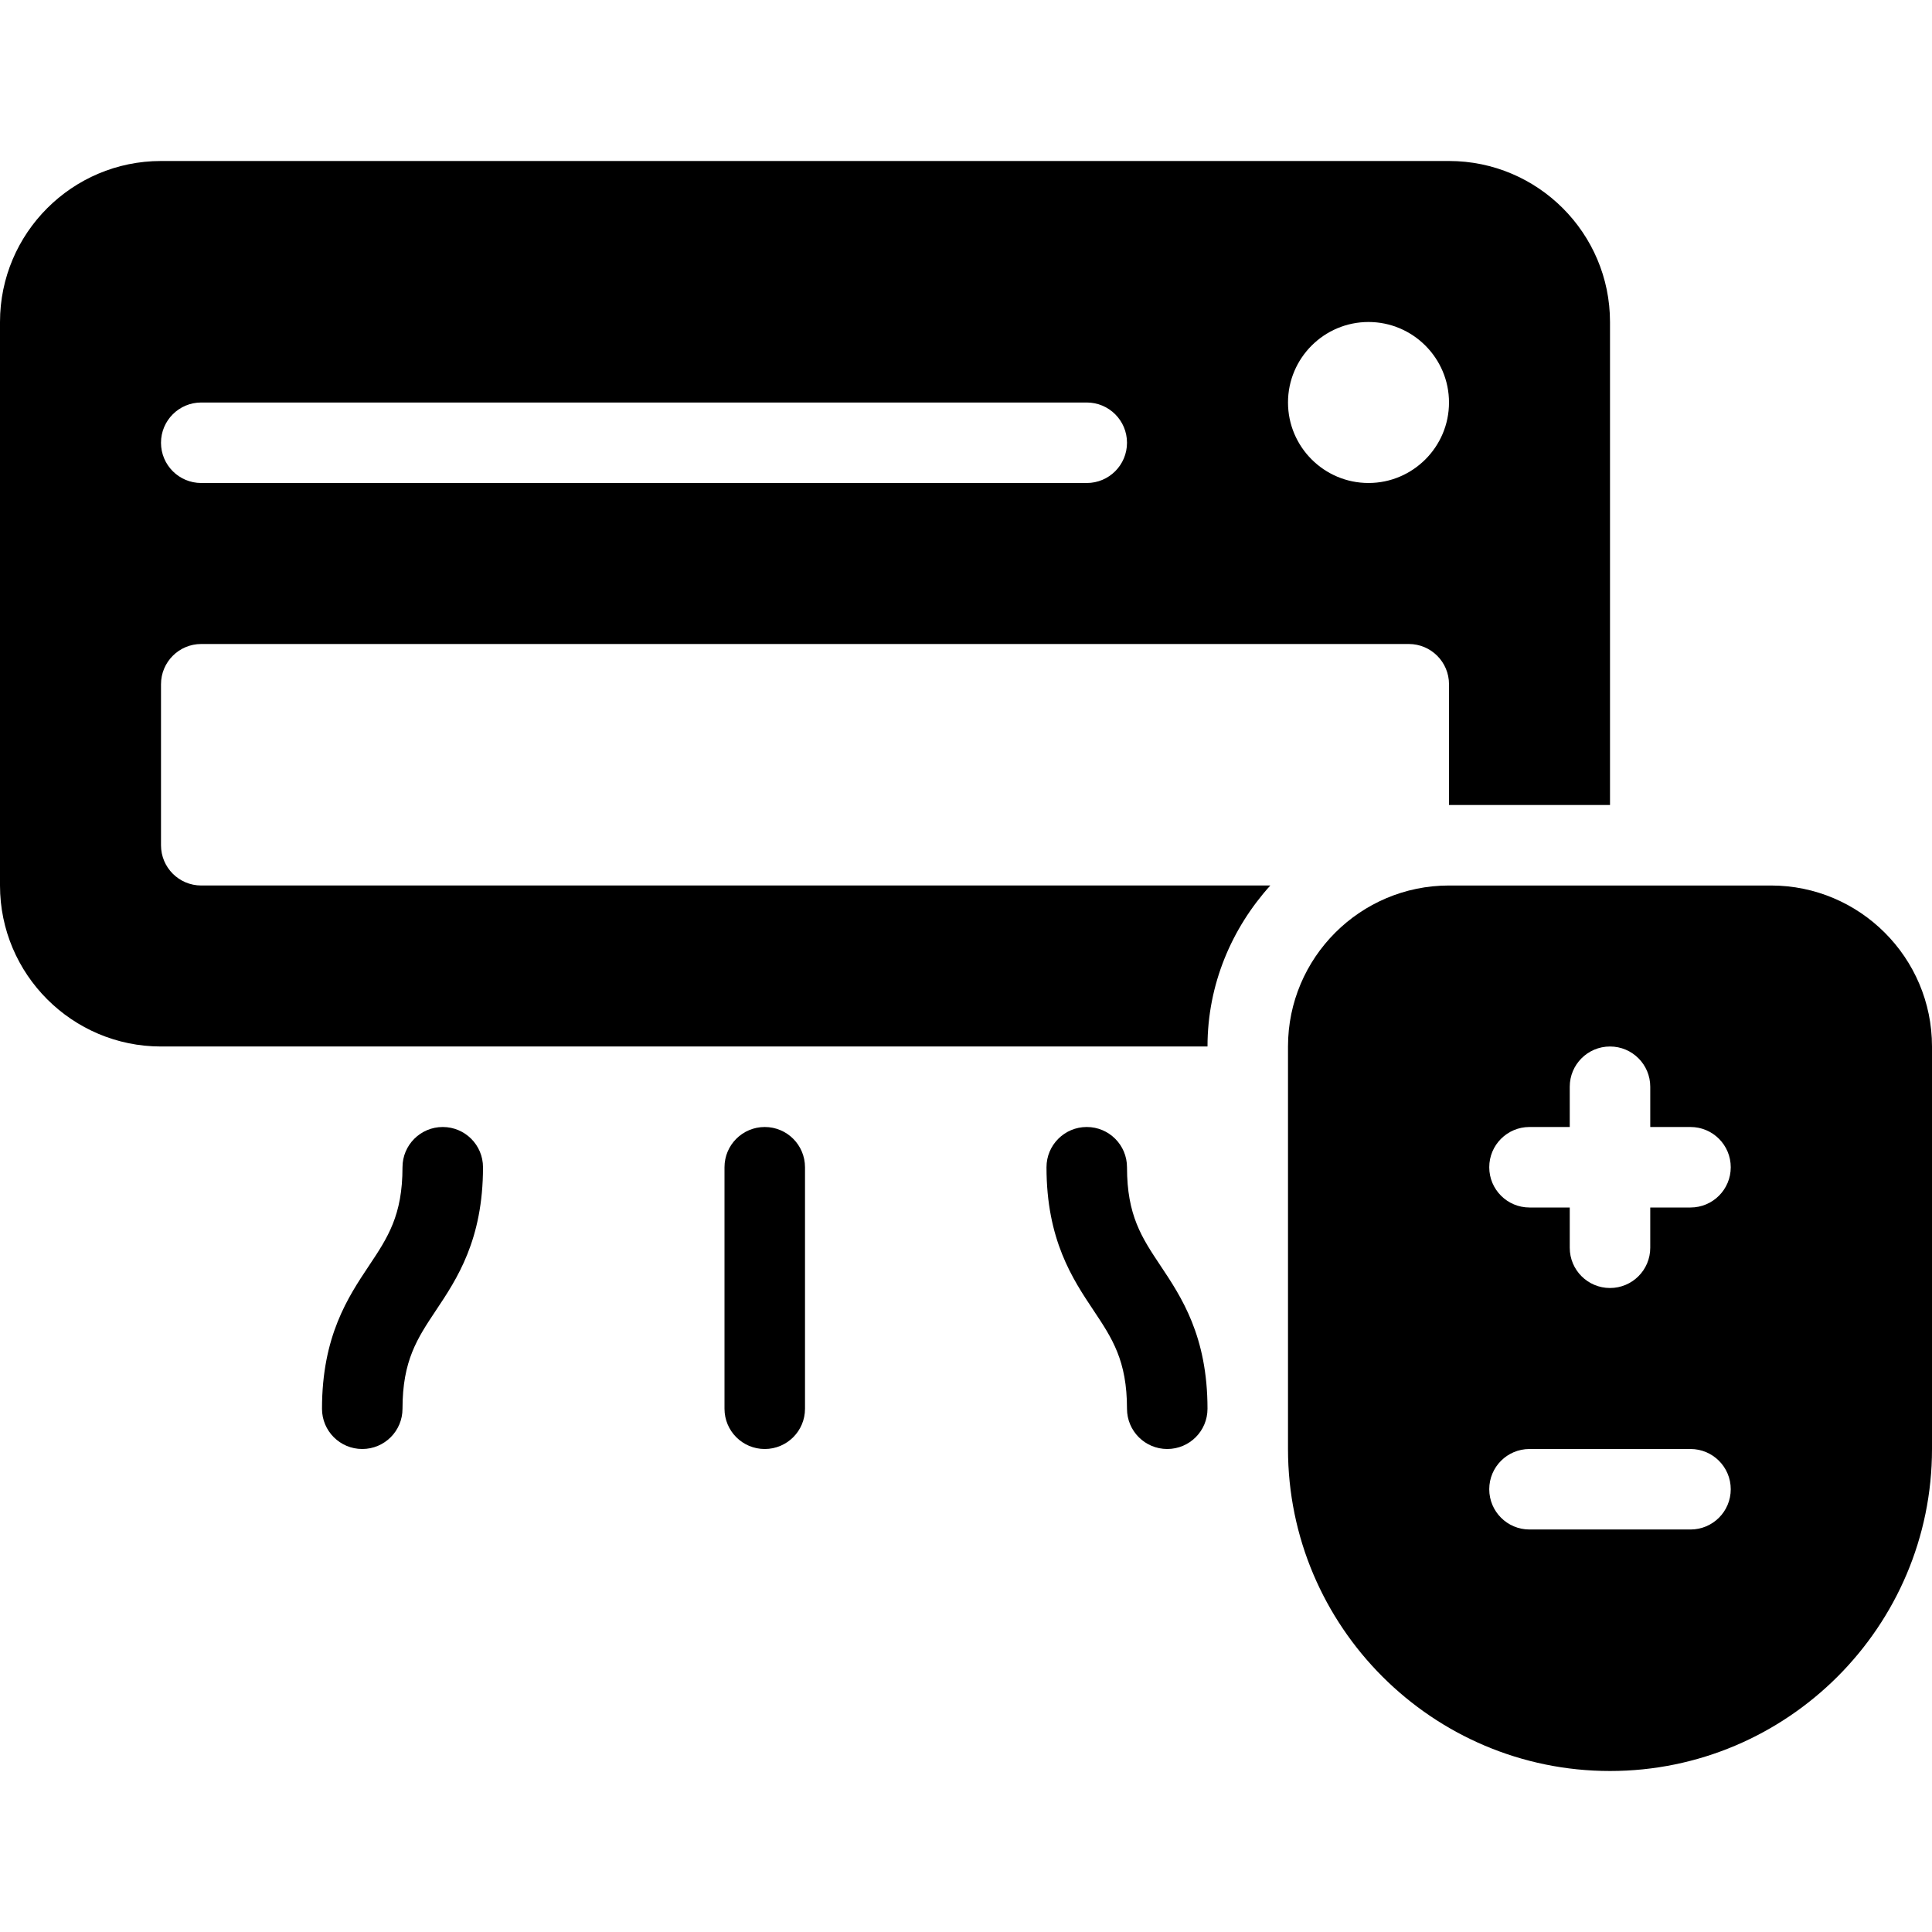 <?xml version="1.0" encoding="iso-8859-1"?>
<!-- Generator: Adobe Illustrator 19.0.0, SVG Export Plug-In . SVG Version: 6.00 Build 0)  -->
<svg version="1.1" id="Capa_1" xmlns="http://www.w3.org/2000/svg" xmlns:xlink="http://www.w3.org/1999/xlink" x="0px" y="0px"
	 viewBox="0 0 512 512" style="enable-background:new 0 0 512 512;" xml:space="preserve">
<g>
	<g>
		<g>
			<path d="M298.667,309.333c0-5.896-4.771-10.667-10.667-10.667s-10.667,4.771-10.667,10.667c0,19.229,6.906,29.594,12.458,37.917
				c4.958,7.438,8.875,13.313,8.875,26.083c0,5.896,4.771,10.667,10.667,10.667c5.896,0,10.667-4.771,10.667-10.667
				c0-19.229-6.906-29.594-12.458-37.917C302.583,327.979,298.667,322.104,298.667,309.333z"/>
			<path d="M117.333,298.667c-5.896,0-10.667,4.771-10.667,10.667c0,12.771-3.917,18.646-8.875,26.083
				c-5.552,8.323-12.458,18.688-12.458,37.917C85.333,379.229,90.104,384,96,384s10.667-4.771,10.667-10.667
				c0-12.771,3.917-18.646,8.875-26.083c5.552-8.323,12.458-18.688,12.458-37.917C128,303.438,123.229,298.667,117.333,298.667z"/>
			<path d="M202.667,298.667c-5.896,0-10.667,4.771-10.667,10.667v64c0,5.896,4.771,10.667,10.667,10.667
				c5.896,0,10.667-4.771,10.667-10.667v-64C213.333,303.438,208.563,298.667,202.667,298.667z"/>
			<path d="M42.667,224v-42.667c0-5.896,4.771-10.667,10.667-10.667h320c5.896,0,10.667,4.771,10.667,10.667v32h42.667v-128
				c0-23.531-19.135-42.667-42.667-42.667H42.667C19.135,42.667,0,61.802,0,85.333v149.333c0,23.531,19.135,42.667,42.667,42.667
				H320c0-16.451,6.411-31.318,16.646-42.667H53.333C47.438,234.667,42.667,229.896,42.667,224z M362.667,85.333
				c11.76,0,21.333,9.573,21.333,21.333c0,11.76-9.573,21.333-21.333,21.333s-21.333-9.573-21.333-21.333
				C341.333,94.906,350.906,85.333,362.667,85.333z M53.333,106.667H288c5.896,0,10.667,4.771,10.667,10.667
				c0,5.896-4.771,10.667-10.667,10.667H53.333c-5.896,0-10.667-4.771-10.667-10.667C42.667,111.438,47.438,106.667,53.333,106.667z
				"/>
			<path d="M469.333,234.667H384c-23.531,0-42.667,19.135-42.667,42.667V384c0,47.052,38.281,85.333,85.333,85.333
				S512,431.052,512,384V277.333C512,253.802,492.865,234.667,469.333,234.667z M448,405.333h-42.667
				c-5.896,0-10.667-4.771-10.667-10.667S399.438,384,405.333,384H448c5.896,0,10.667,4.771,10.667,10.667
				S453.896,405.333,448,405.333z M448,320h-10.667v10.667c0,5.896-4.771,10.667-10.667,10.667S416,336.563,416,330.667V320h-10.667
				c-5.896,0-10.667-4.771-10.667-10.667c0-5.896,4.771-10.667,10.667-10.667H416V288c0-5.896,4.771-10.667,10.667-10.667
				s10.667,4.771,10.667,10.667v10.667H448c5.896,0,10.667,4.771,10.667,10.667C458.667,315.229,453.896,320,448,320z"/>
		</g>
	</g>
</g>
<g>
</g>
<g>
</g>
<g>
</g>
<g>
</g>
<g>
</g>
<g>
</g>
<g>
</g>
<g>
</g>
<g>
</g>
<g>
</g>
<g>
</g>
<g>
</g>
<g>
</g>
<g>
</g>
<g>
</g>
</svg>
